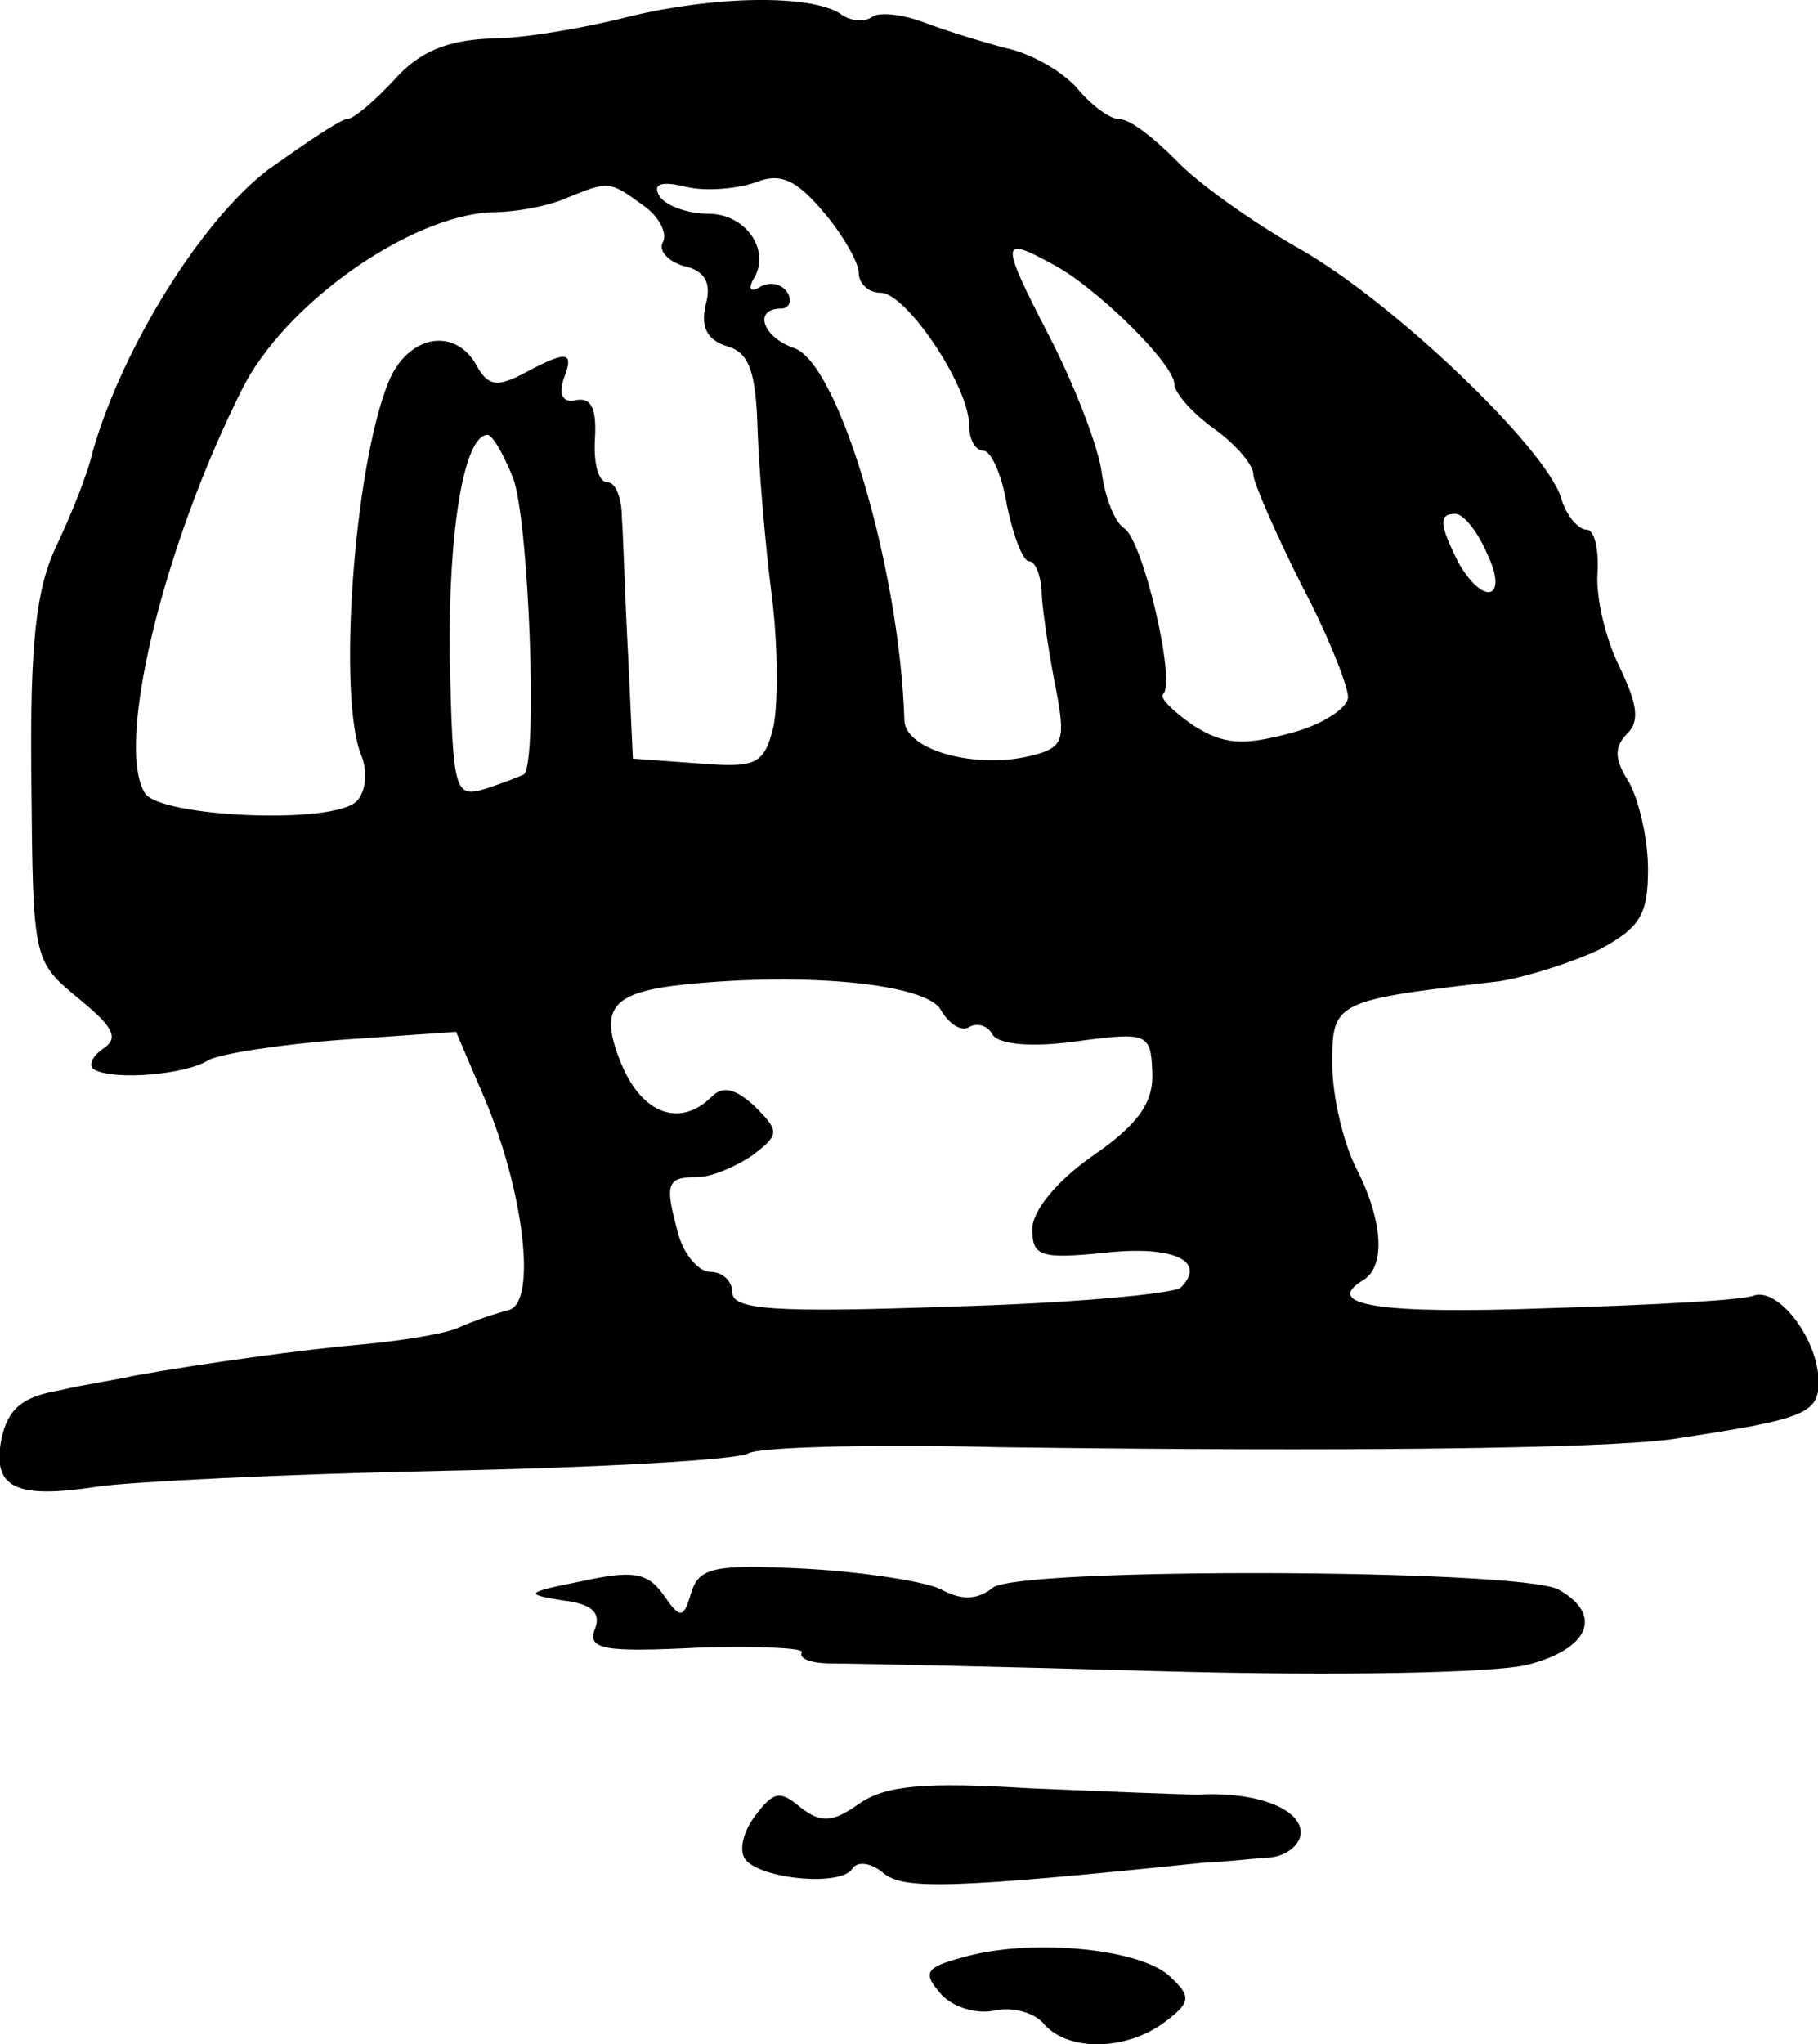 <svg height="129.455pt" preserveAspectRatio="xMidYMid meet" viewBox="0 0 115.155 129.455" width="115.155pt" xmlns="http://www.w3.org/2000/svg"><path d="m875 1725c-27-7-67-14-88-14-27-1-45-8-61-26-13-14-26-25-30-25s-26-15-50-32c-42-32-92-112-111-178-3-14-14-41-23-60-13-27-17-62-16-149 1-114 1-114 30-138 22-18 26-25 15-32-7-5-9-11-5-13 13-7 58-3 72 6 7 4 45 10 85 13l72 5 18-42c25-59 33-128 16-134-8-2-23-7-34-12-11-4-38-8-60-10-35-3-101-12-145-20-8-2-29-5-46-9-24-4-33-12-37-31-6-31 9-38 61-30 20 3 119 8 218 10 100 2 187 7 194 11 6 4 77 6 158 4 220-3 382-1 427 5 86 13 94 16 93 39-2 27-26 57-41 52-7-3-65-6-130-8-108-4-144 2-117 18 14 9 12 38-5 71-8 16-15 45-15 66 0 39 1 40 106 52 18 3 46 12 63 20 26 14 31 22 31 51 0 20-6 44-12 55-9 14-10 22-1 31 8 8 6 19-5 42-9 18-15 44-14 59 1 16-2 28-7 28s-13 9-16 20c-10 32-106 124-166 158-30 17-65 42-78 56-14 14-29 26-36 26-6 0-18 9-27 20-10 11-30 22-45 25-15 4-38 11-51 16s-28 7-33 4c-5-4-15-3-21 2-20 12-79 11-133-2zm145-162c0-7 6-13 14-13 16 0 56-59 56-84 0-9 4-16 9-16s12-16 15-35c4-19 10-35 14-35s8-10 8-22c1-13 5-39 9-59 6-32 5-37-15-42-35-9-80 3-81 22-3 97-42 227-70 236-20 7-26 25-8 25 5 0 7 5 4 10-4 6-11 7-17 4-6-4-8-2-5 4 12 18-4 42-28 42-13 0-27 5-31 11-5 8 1 10 17 6 13-3 33-1 44 3 15 6 25 2 42-18 13-15 23-33 23-39zm-136 42c10-7 15-18 12-23s3-12 13-15c14-3 18-11 14-25-3-14 1-22 14-26 14-4 18-17 19-53 1-27 5-74 9-105s4-69 1-83c-6-24-11-26-48-23l-41 3-3 65c-2 36-3 75-4 88 0 12-4 22-9 22-6 0-9 12-8 28 1 18-2 26-12 24-8-2-11 3-8 13 7 18 3 19-25 4-17-9-23-8-30 5-14 25-44 19-56-11-22-55-32-200-17-236 4-10 3-23-3-29-15-15-124-10-134 5-19 30 11 155 61 255 27 55 107 111 159 113 15 0 36 4 47 9 27 11 27 11 49-5zm259-37c27-14 77-63 77-76 0-5 11-18 25-28s25-23 25-29c0-5 14-37 30-69 17-32 30-65 30-72s-17-18-37-23c-30-8-42-7-61 5-13 9-22 18-19 20 8 8-13 98-25 105-6 4-12 20-14 35-2 16-17 55-33 86-32 62-31 64 2 46zm-342-135c10-25 16-180 7-188-2-1-12-5-24-9-20-6-21-3-23 83-1 80 9 141 24 141 3 0 10-12 16-27zm617-48c14-29-2-34-18-6-12 24-13 31-2 31 5 0 14-11 20-25zm-346-289c5-9 13-14 18-11s12 1 15-5c4-6 25-8 53-4 45 6 47 5 48-19 1-19-8-33-37-53-23-16-39-35-39-47 0-17 5-19 45-15 44 5 66-5 49-22-5-4-71-10-146-12-111-4-138-2-138 9 0 7-6 13-14 13-7 0-16 10-20 23-9 33-8 37 12 37 9 0 25 7 35 14 17 13 17 15 1 31-12 11-20 13-27 6-20-20-44-11-57 20-15 36-7 46 40 51 79 8 153 0 162-16zm-158-369c-5-17-7-17-18-1-10 14-20 15-52 8-35-7-36-8-12-12 19-2 25-8 21-18-5-13 5-15 65-12 38 1 68 0 66-3-2-4 6-7 19-7 12 0 108-2 212-5 109-3 206-1 228 4 40 10 49 32 20 48-27 13-342 14-358 1-10-8-20-8-33-1-10 5-49 11-85 13-58 3-68 1-73-15zm106-134c-17-12-24-12-37-2-13 11-17 10-29-6-8-11-10-23-5-28 12-12 60-16 67-5 3 5 12 4 20-3 13-10 40-10 204 7 8 0 25 2 38 3 12 0 22 8 22 16 0 15-28 26-65 24-11 0-59 2-107 4-66 4-91 2-108-10zm70-96c-27-7-30-10-19-23 7-9 22-14 34-12 12 3 27-1 33-9 16-17 52-16 76 2 16 12 17 16 4 28-17 18-85 25-128 14z" transform="matrix(.1 0 0 -.1 -47.613 173.539)"/></svg>